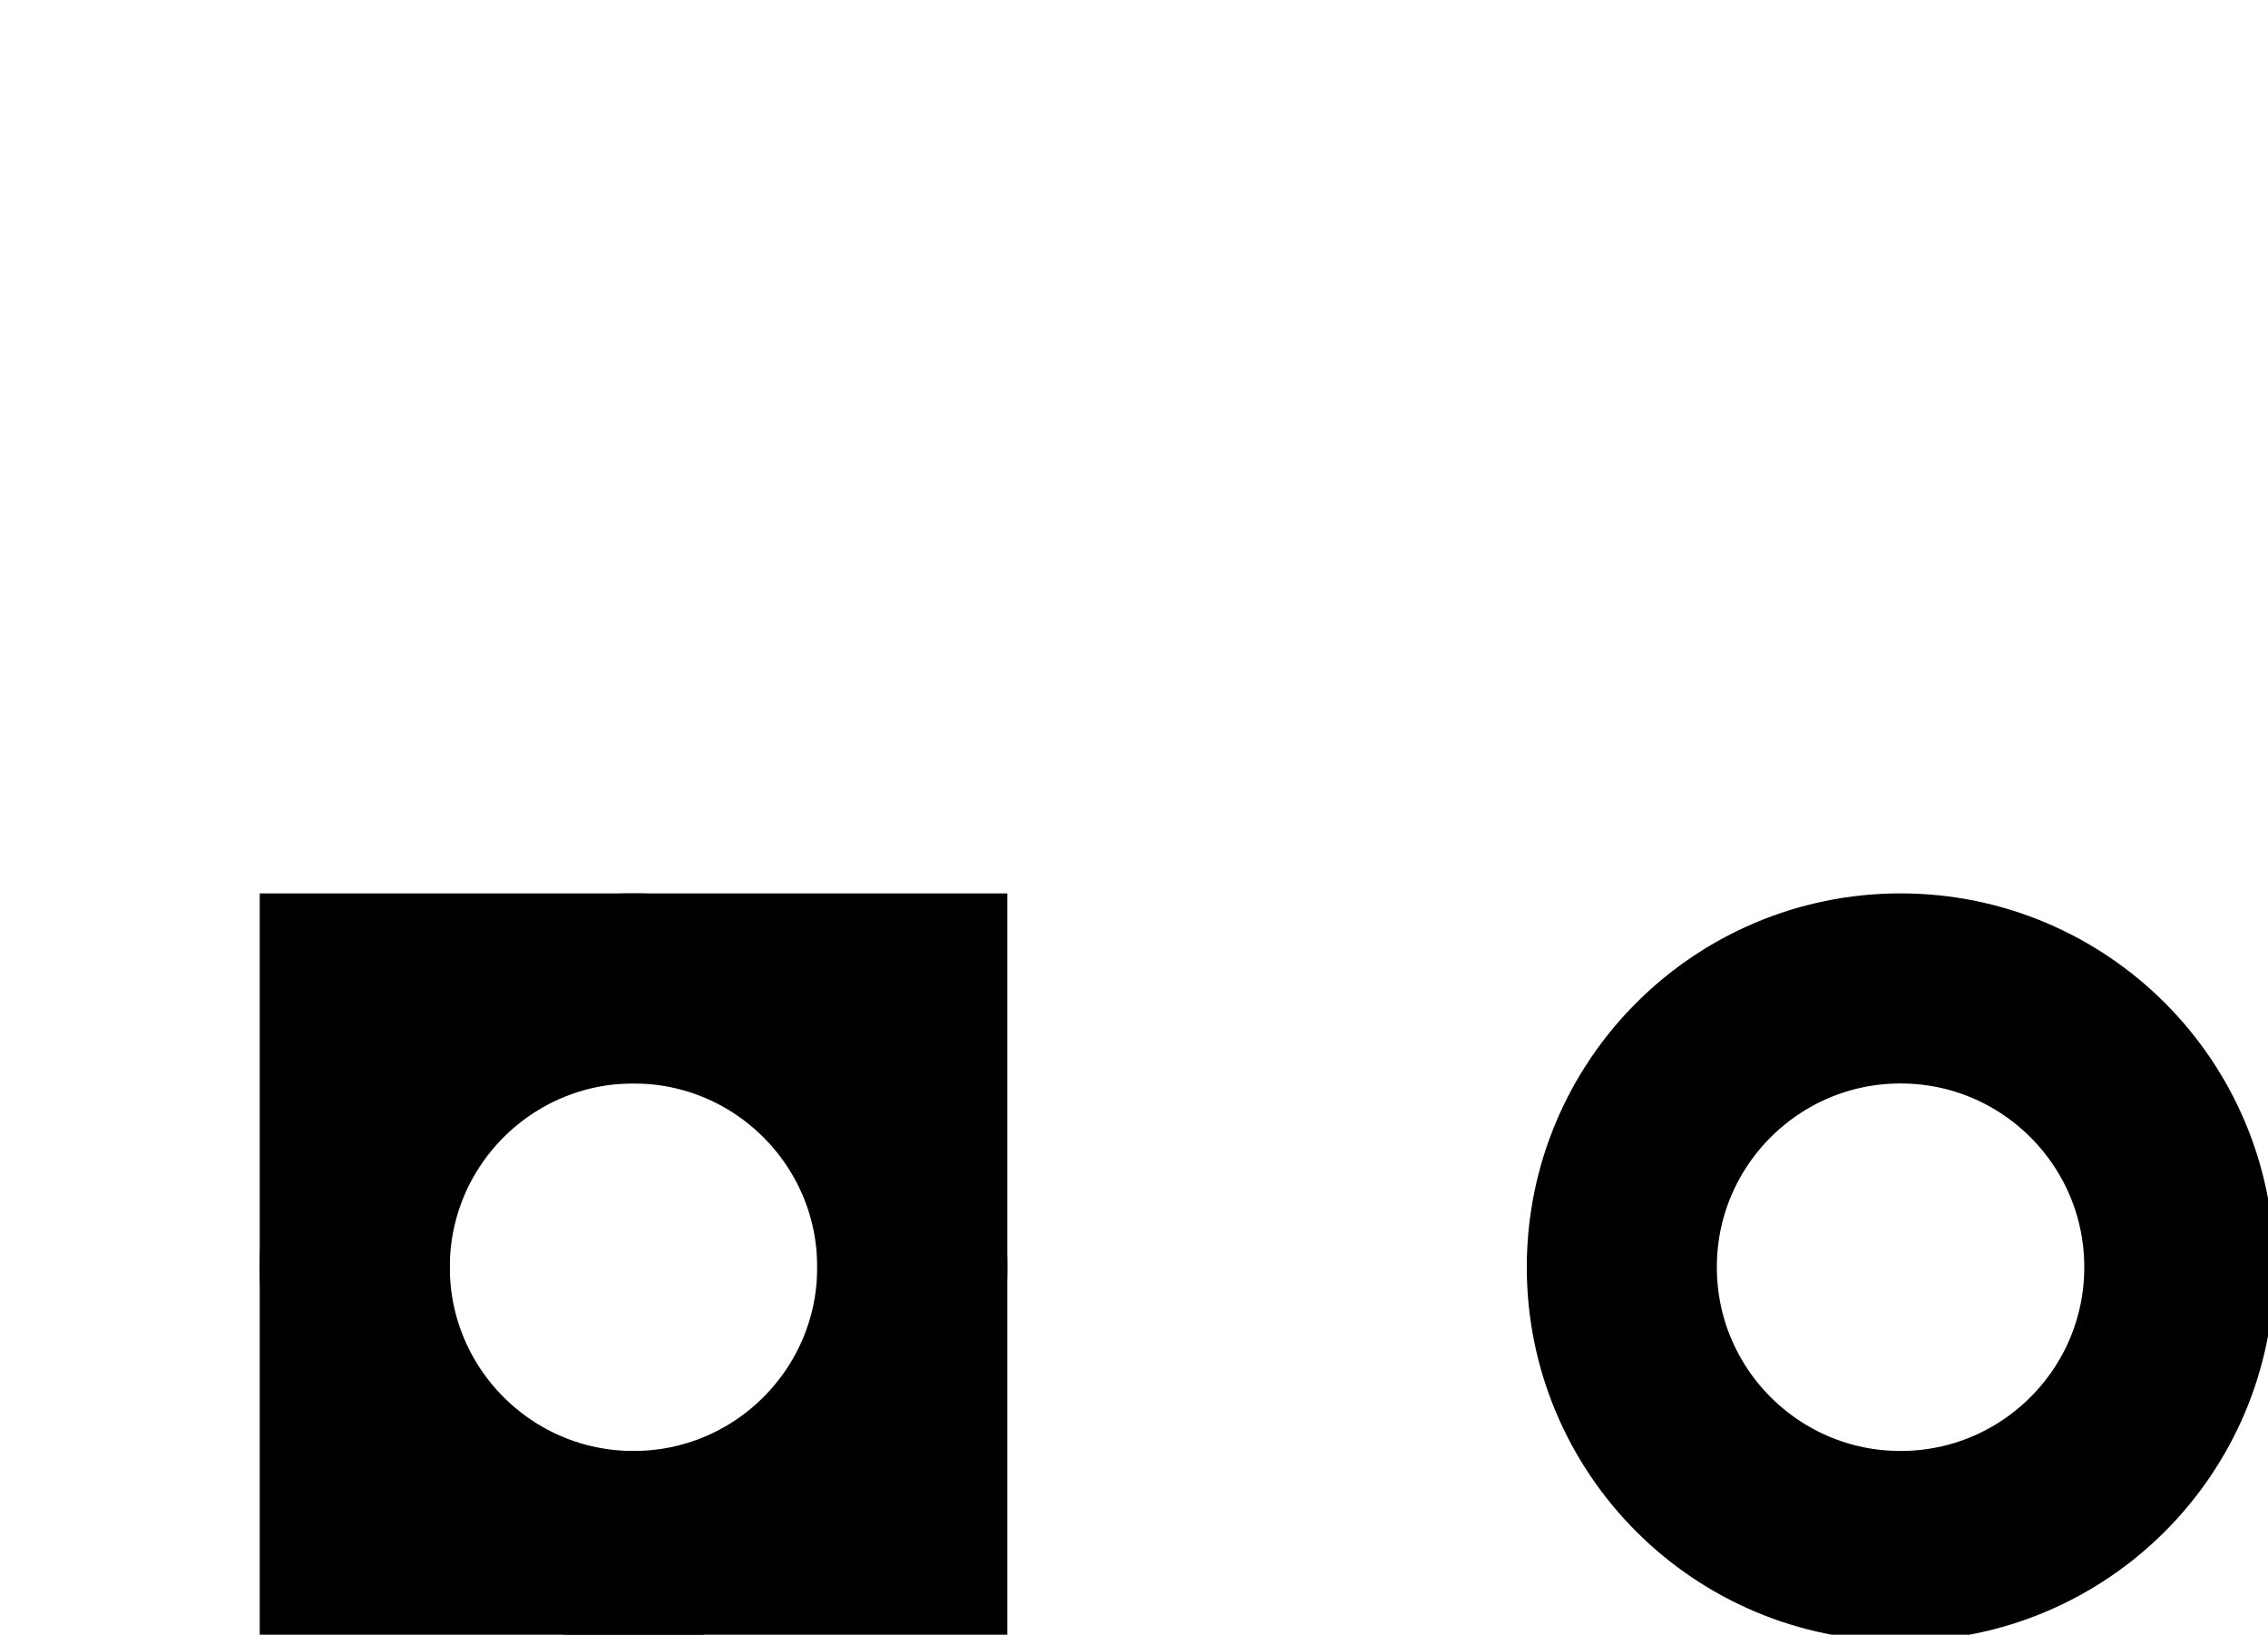<?xml version='1.0' encoding='UTF-8'?>
<svg width="0.179in" version="1.2" xmlns="http://www.w3.org/2000/svg" height="0.129in" viewBox="0 0 179 129" baseProfile="tiny" >
 <desc>Fritzing footprint SVG</desc>
 <g id="silkscreen" />
 <g id="copper0" >
  <rect width="44" x="28" y="78" fill="none" height="44" stroke="black" stroke-width="15" />
  <circle fill="none" cx="50" cy="100" stroke="black" r="22" id="connector0pin" stroke-width="15" />
  <circle fill="none" cx="150" cy="100" stroke="black" r="22" id="connector1pin" stroke-width="15" />
 </g>
 <g id="keepout" />
 <g id="soldermask" />
 <g id="outline" />
</svg>
